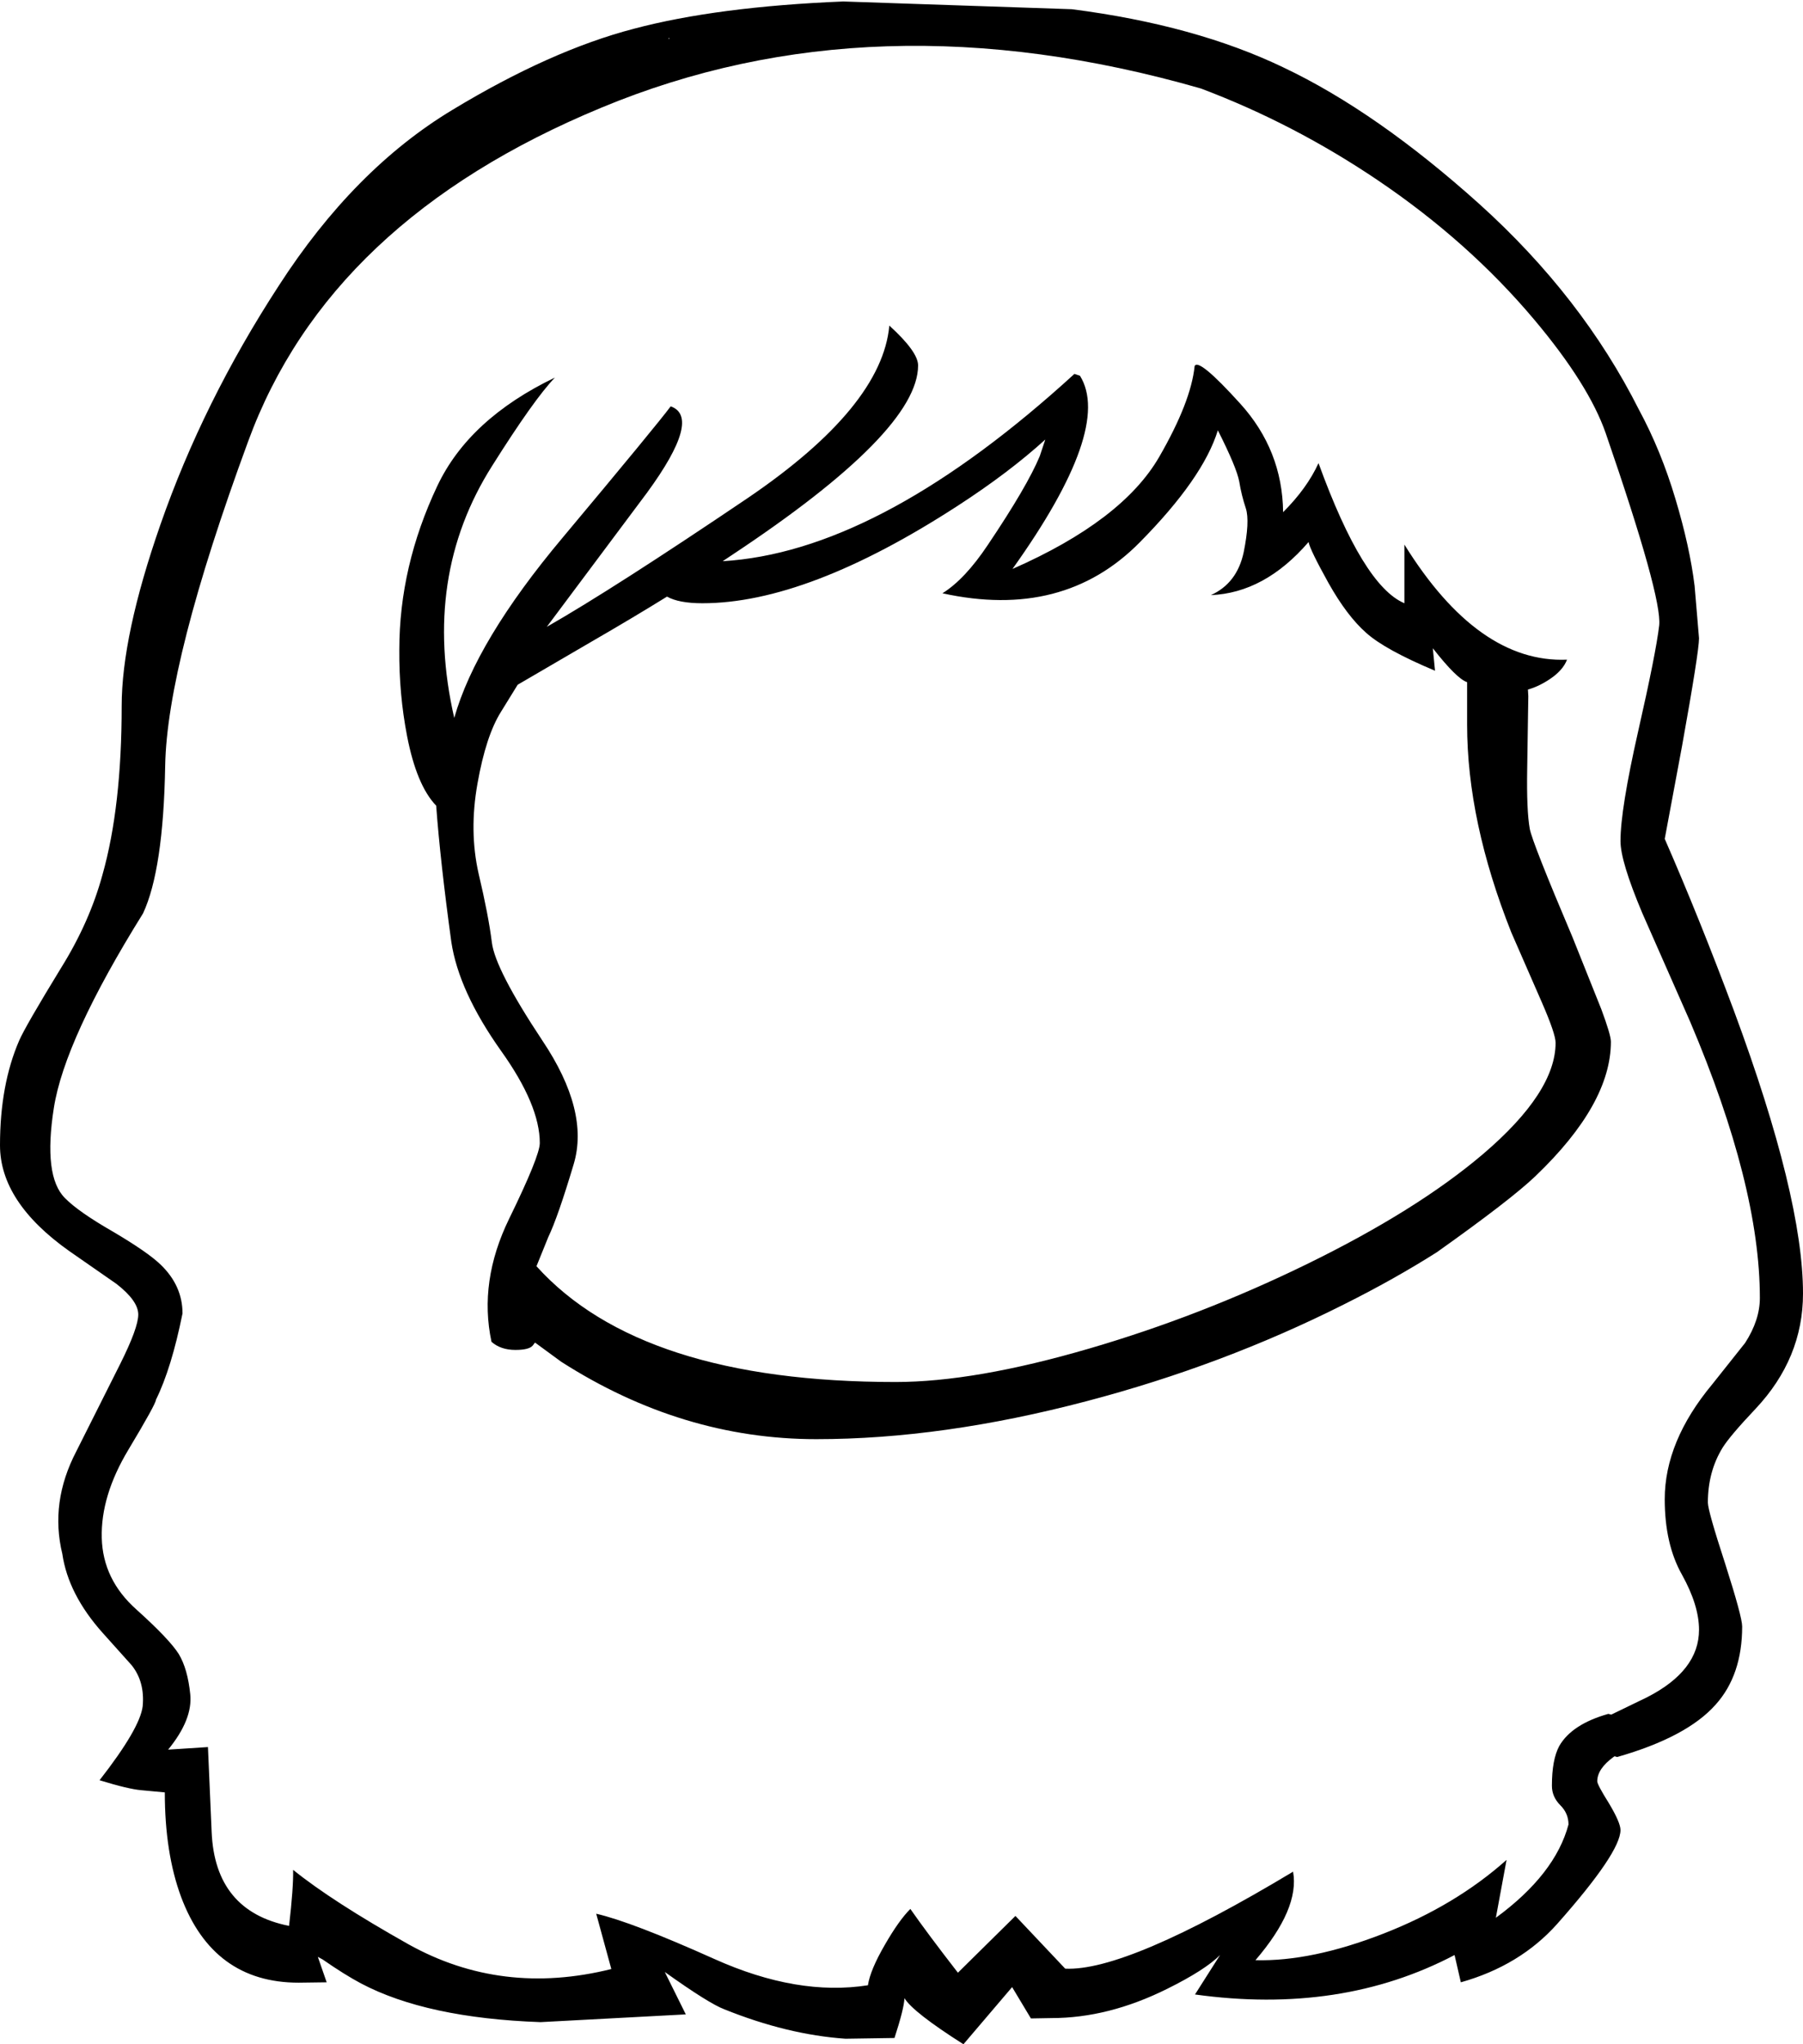 <?xml version="1.0" encoding="UTF-8" standalone="no"?>
<svg xmlns:xlink="http://www.w3.org/1999/xlink" height="277.2px" width="244.5px" xmlns="http://www.w3.org/2000/svg">
  <g transform="matrix(1, 0, 0, 1, 122.85, 322.4)">
    <path d="M40.0 -310.4 Q-4.4 -323.15 -41.3 -307.8 -78.25 -292.5 -89.2 -262.55 -100.2 -232.65 -100.45 -218.55 -100.7 -204.45 -103.45 -198.55 -114.1 -181.45 -115.55 -172.15 -117.0 -162.9 -114.05 -159.95 -112.25 -158.1 -107.55 -155.4 -102.8 -152.6 -101.05 -150.9 -98.1 -148.05 -98.1 -144.3 -99.6 -136.85 -101.7 -132.6 -101.7 -132.05 -105.45 -125.8 -109.2 -119.55 -109.05 -113.85 -108.9 -108.2 -104.35 -104.15 -99.85 -100.1 -98.6 -98.1 -97.4 -96.1 -97.05 -92.65 -96.7 -89.25 -100.05 -85.15 L-94.65 -85.5 -94.15 -74.0 Q-93.7 -63.25 -83.65 -61.25 -83.05 -66.45 -83.1 -68.85 -77.85 -64.6 -67.45 -58.75 -54.8 -51.7 -39.95 -55.4 L-42.0 -62.9 Q-37.2 -61.8 -25.95 -56.75 -14.7 -51.7 -5.15 -53.2 -4.85 -55.25 -2.85 -58.7 -0.95 -62.0 0.6 -63.55 2.9 -60.25 7.05 -54.9 L14.85 -62.6 21.6 -55.45 Q29.95 -55.05 52.5 -68.6 53.4 -63.6 47.4 -56.6 55.0 -56.4 64.75 -60.2 74.5 -64.0 81.45 -70.2 L80.0 -62.35 Q88.05 -68.25 89.85 -75.0 89.85 -76.5 88.75 -77.6 87.6 -78.75 87.6 -80.25 87.6 -83.8 88.6 -85.65 90.3 -88.6 95.25 -90.0 L95.65 -89.9 100.5 -92.25 Q107.55 -95.85 107.55 -101.4 107.55 -104.7 105.25 -108.85 102.9 -113.0 102.9 -119.1 102.9 -126.95 109.35 -134.7 L113.8 -140.3 Q115.8 -143.4 115.8 -146.4 115.8 -161.6 106.35 -183.85 L99.85 -198.6 Q96.9 -205.6 96.9 -208.35 96.9 -212.65 99.3 -223.25 101.7 -233.8 102.15 -237.6 102.55 -241.45 94.9 -263.65 92.6 -270.25 85.25 -279.0 76.35 -289.6 64.0 -297.95 52.6 -305.65 40.0 -310.4 M51.2 -313.25 Q63.85 -307.25 77.8 -294.7 91.7 -282.15 99.4 -266.85 102.4 -261.3 104.35 -254.75 106.3 -248.25 106.95 -242.95 L107.55 -235.85 Q107.55 -234.05 105.25 -221.25 L102.9 -208.65 Q107.6 -197.9 112.3 -185.3 121.65 -160.05 121.65 -147.0 121.65 -138.2 115.2 -131.35 111.75 -127.7 110.75 -126.1 108.75 -122.85 108.75 -118.65 108.75 -117.55 111.1 -110.35 113.4 -103.15 113.4 -101.85 113.4 -95.25 109.8 -91.25 105.9 -86.85 96.45 -84.15 L96.1 -84.25 95.95 -84.15 Q93.75 -82.55 93.75 -80.85 93.75 -80.4 95.35 -77.85 96.9 -75.25 96.9 -74.25 96.9 -71.2 88.3 -61.5 83.25 -55.85 75.25 -53.6 L74.4 -57.3 Q59.0 -49.2 39.2 -51.95 L42.6 -57.3 Q40.55 -55.25 35.4 -52.7 27.45 -48.75 19.75 -48.75 L16.95 -48.7 14.4 -52.95 7.8 -45.2 Q0.95 -49.55 -0.2 -51.45 -0.25 -50.05 -1.55 -46.05 L-8.2 -45.95 Q-16.1 -46.5 -24.65 -49.95 -26.75 -50.75 -32.7 -55.0 L-29.85 -49.25 -49.55 -48.2 Q-65.0 -48.75 -73.9 -53.45 -76.15 -54.65 -79.1 -56.7 L-79.75 -57.05 -78.55 -53.6 -82.35 -53.55 Q-93.95 -53.55 -98.3 -65.2 -100.5 -71.15 -100.5 -79.35 L-103.7 -79.65 Q-105.45 -79.8 -109.35 -81.0 -103.85 -88.05 -103.5 -91.05 -103.2 -94.35 -105.0 -96.6 L-108.9 -100.95 Q-113.6 -106.2 -114.4 -111.7 -116.1 -118.7 -112.5 -125.6 L-106.55 -137.45 Q-104.1 -142.35 -104.1 -144.15 -104.1 -146.0 -107.05 -148.3 L-113.45 -152.75 Q-122.85 -159.4 -122.85 -167.1 -122.85 -175.3 -120.25 -181.3 -119.4 -183.25 -114.6 -191.1 -110.7 -197.35 -108.95 -203.8 -106.35 -213.0 -106.35 -226.65 -106.35 -236.2 -101.1 -251.25 -95.3 -267.9 -85.05 -283.65 -74.85 -299.45 -61.5 -307.5 -48.2 -315.55 -36.9 -318.5 -25.6 -321.5 -8.5 -322.2 L22.5 -321.15 Q39.25 -319.0 51.2 -313.25 M51.15 -252.95 Q54.4 -256.2 55.95 -259.6 62.0 -242.95 67.6 -240.6 L67.6 -248.55 Q77.6 -232.45 89.65 -232.95 89.1 -231.5 87.3 -230.3 85.8 -229.3 84.35 -228.9 L84.4 -228.0 84.25 -218.2 Q84.15 -212.5 84.6 -210.0 84.95 -208.15 90.4 -195.3 L94.3 -185.55 Q95.6 -182.05 95.6 -181.15 95.6 -172.7 85.35 -162.9 82.0 -159.7 72.0 -152.6 66.25 -148.95 59.35 -145.5 42.95 -137.25 24.5 -132.4 4.95 -127.25 -12.15 -127.25 -30.35 -127.25 -46.75 -137.75 L-50.3 -140.35 -50.6 -139.95 Q-51.1 -139.35 -52.95 -139.35 -54.95 -139.35 -56.2 -140.45 -57.95 -148.65 -53.8 -157.15 -49.65 -165.65 -49.65 -167.4 -49.65 -172.55 -54.9 -179.9 -60.65 -188.0 -61.65 -194.7 -63.15 -205.65 -63.7 -213.15 -66.35 -215.9 -67.65 -222.6 -68.75 -228.3 -68.7 -234.3 -68.7 -245.6 -63.55 -256.5 -59.25 -265.6 -47.6 -271.2 -50.4 -268.3 -56.1 -259.25 -65.65 -244.2 -61.25 -225.05 -58.3 -235.5 -46.55 -249.5 -33.75 -264.8 -31.9 -267.3 -27.65 -265.8 -35.1 -255.6 L-48.7 -237.4 Q-39.6 -242.6 -21.4 -254.9 -3.25 -267.25 -2.25 -278.25 1.65 -274.7 1.65 -272.85 1.65 -263.85 -23.65 -247.1 L-24.85 -246.3 -23.55 -246.4 Q-2.75 -248.3 22.85 -271.7 L23.6 -271.45 Q28.05 -264.3 14.45 -245.25 29.35 -251.8 34.35 -260.45 38.65 -267.9 39.15 -272.75 39.65 -273.95 45.35 -267.65 51.05 -261.35 51.15 -252.95 M45.2 -257.1 Q44.85 -259.0 42.3 -264.05 40.3 -257.55 31.7 -248.85 21.35 -238.35 4.95 -241.95 8.0 -243.85 11.1 -248.5 16.45 -256.45 18.15 -260.55 L18.9 -262.8 Q13.95 -258.3 7.0 -253.8 -13.35 -240.6 -27.6 -240.6 -30.8 -240.6 -32.4 -241.5 -37.0 -238.65 -42.45 -235.5 L-52.65 -229.55 -54.9 -225.9 Q-56.95 -222.65 -58.1 -216.15 -59.25 -209.7 -57.95 -203.95 -56.6 -198.25 -56.15 -194.6 -55.7 -190.95 -49.3 -181.3 -42.9 -171.75 -45.05 -164.55 -47.2 -157.35 -48.5 -154.65 L-50.1 -150.7 Q-35.95 -135.0 -1.4 -135.0 9.35 -135.0 24.9 -139.55 39.95 -143.95 54.3 -150.95 69.25 -158.25 78.25 -165.9 88.1 -174.3 88.1 -181.0 88.1 -182.2 86.25 -186.45 L82.1 -195.95 Q76.1 -211.05 76.1 -224.15 L76.1 -229.9 Q74.7 -230.35 71.45 -234.5 L71.75 -231.45 Q64.95 -234.3 62.4 -236.6 59.8 -238.9 57.3 -243.35 54.8 -247.85 54.6 -248.9 48.65 -242.0 41.35 -241.7 44.9 -243.3 45.8 -247.5 46.65 -251.7 46.1 -253.45 45.5 -255.25 45.2 -257.1 M-32.15 -317.3 L-32.2 -317.1 -32.1 -317.15 -32.15 -317.3" fill="#000000" fill-rule="evenodd" stroke="none"/>
  </g>
</svg>
